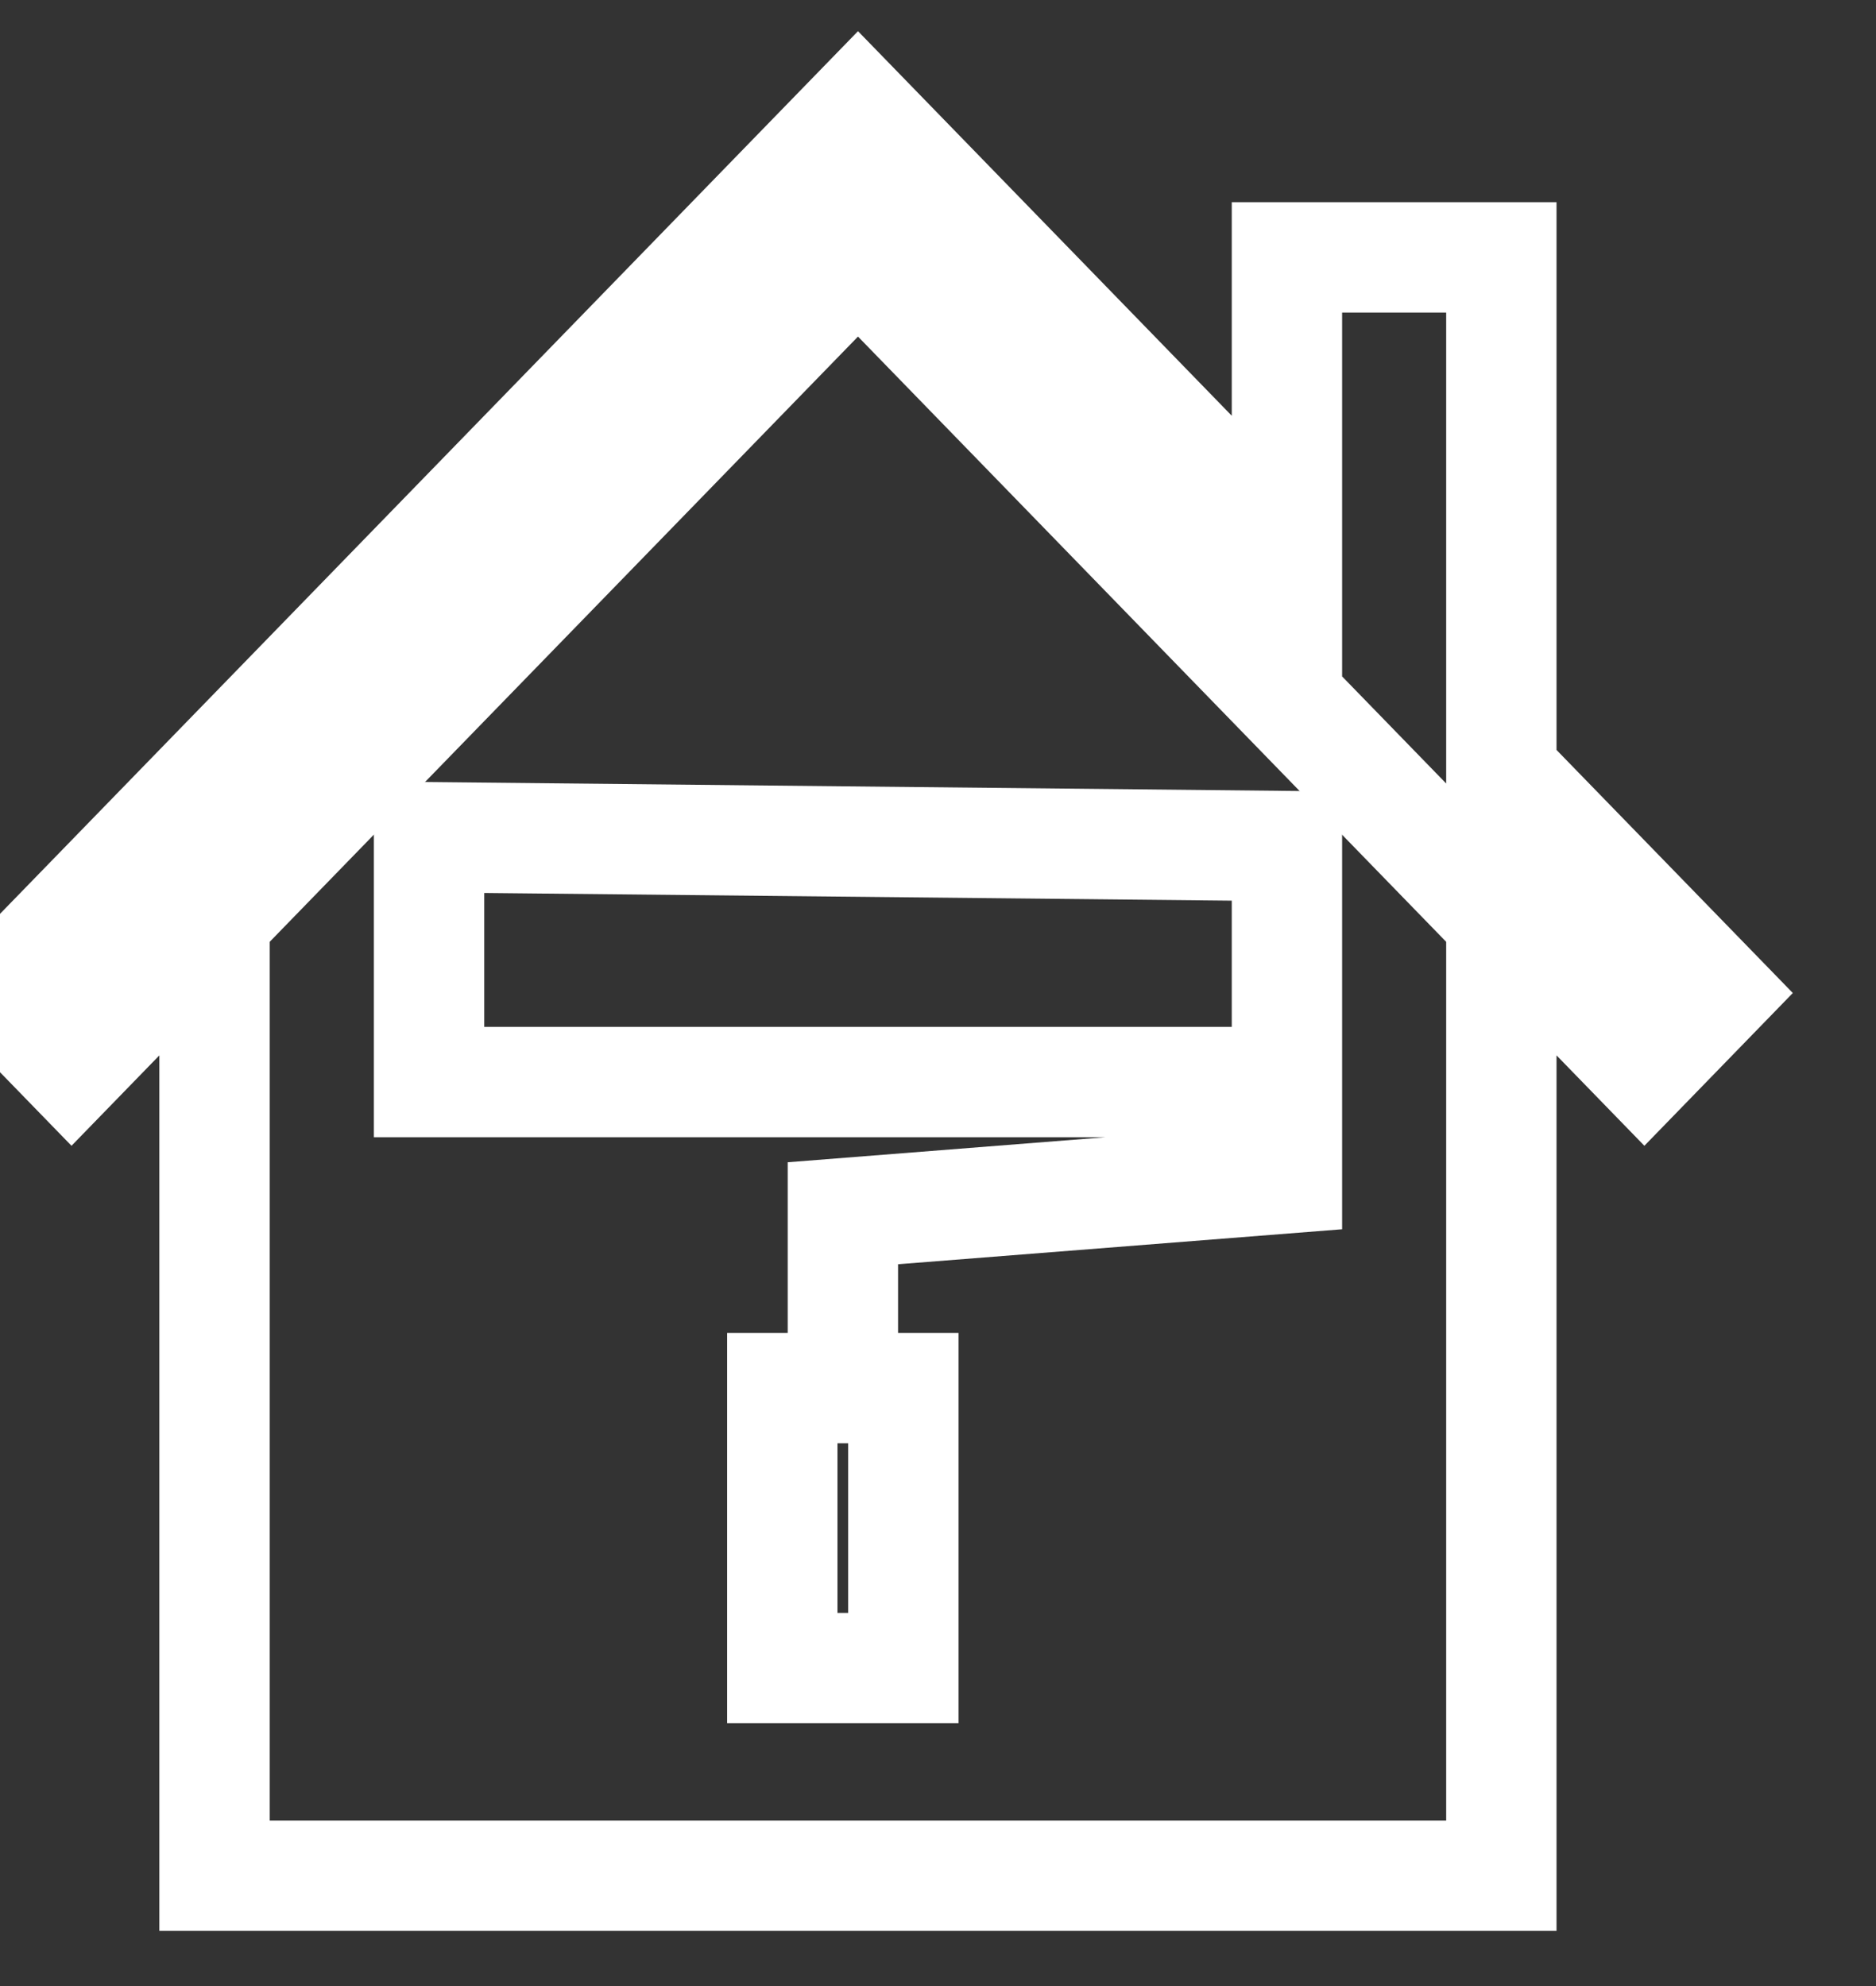 <svg width="17" height="18" viewBox="0 0 17 18" fill="none" xmlns="http://www.w3.org/2000/svg">
<rect x="0" y="0" width="17" height="18" fill="#333333" stroke="none"/>
<path d="M11.57 9.807H3.888V7.588L11.662 7.668V10.679L7.638 10.996V12.581H7.089V15.118H8.186V12.581H7.729" stroke="white" stroke-miterlimit="10"/>
<path d="M1.782 8.5L0.648 9.667L0 9L7.775 1L11.662 5V2.333H13.605V7L15.549 9L14.901 9.667L7.775 2.333L1.944 8.333V17H13.605V8.417" stroke="white" stroke-miterlimit="10"/>
</svg>
